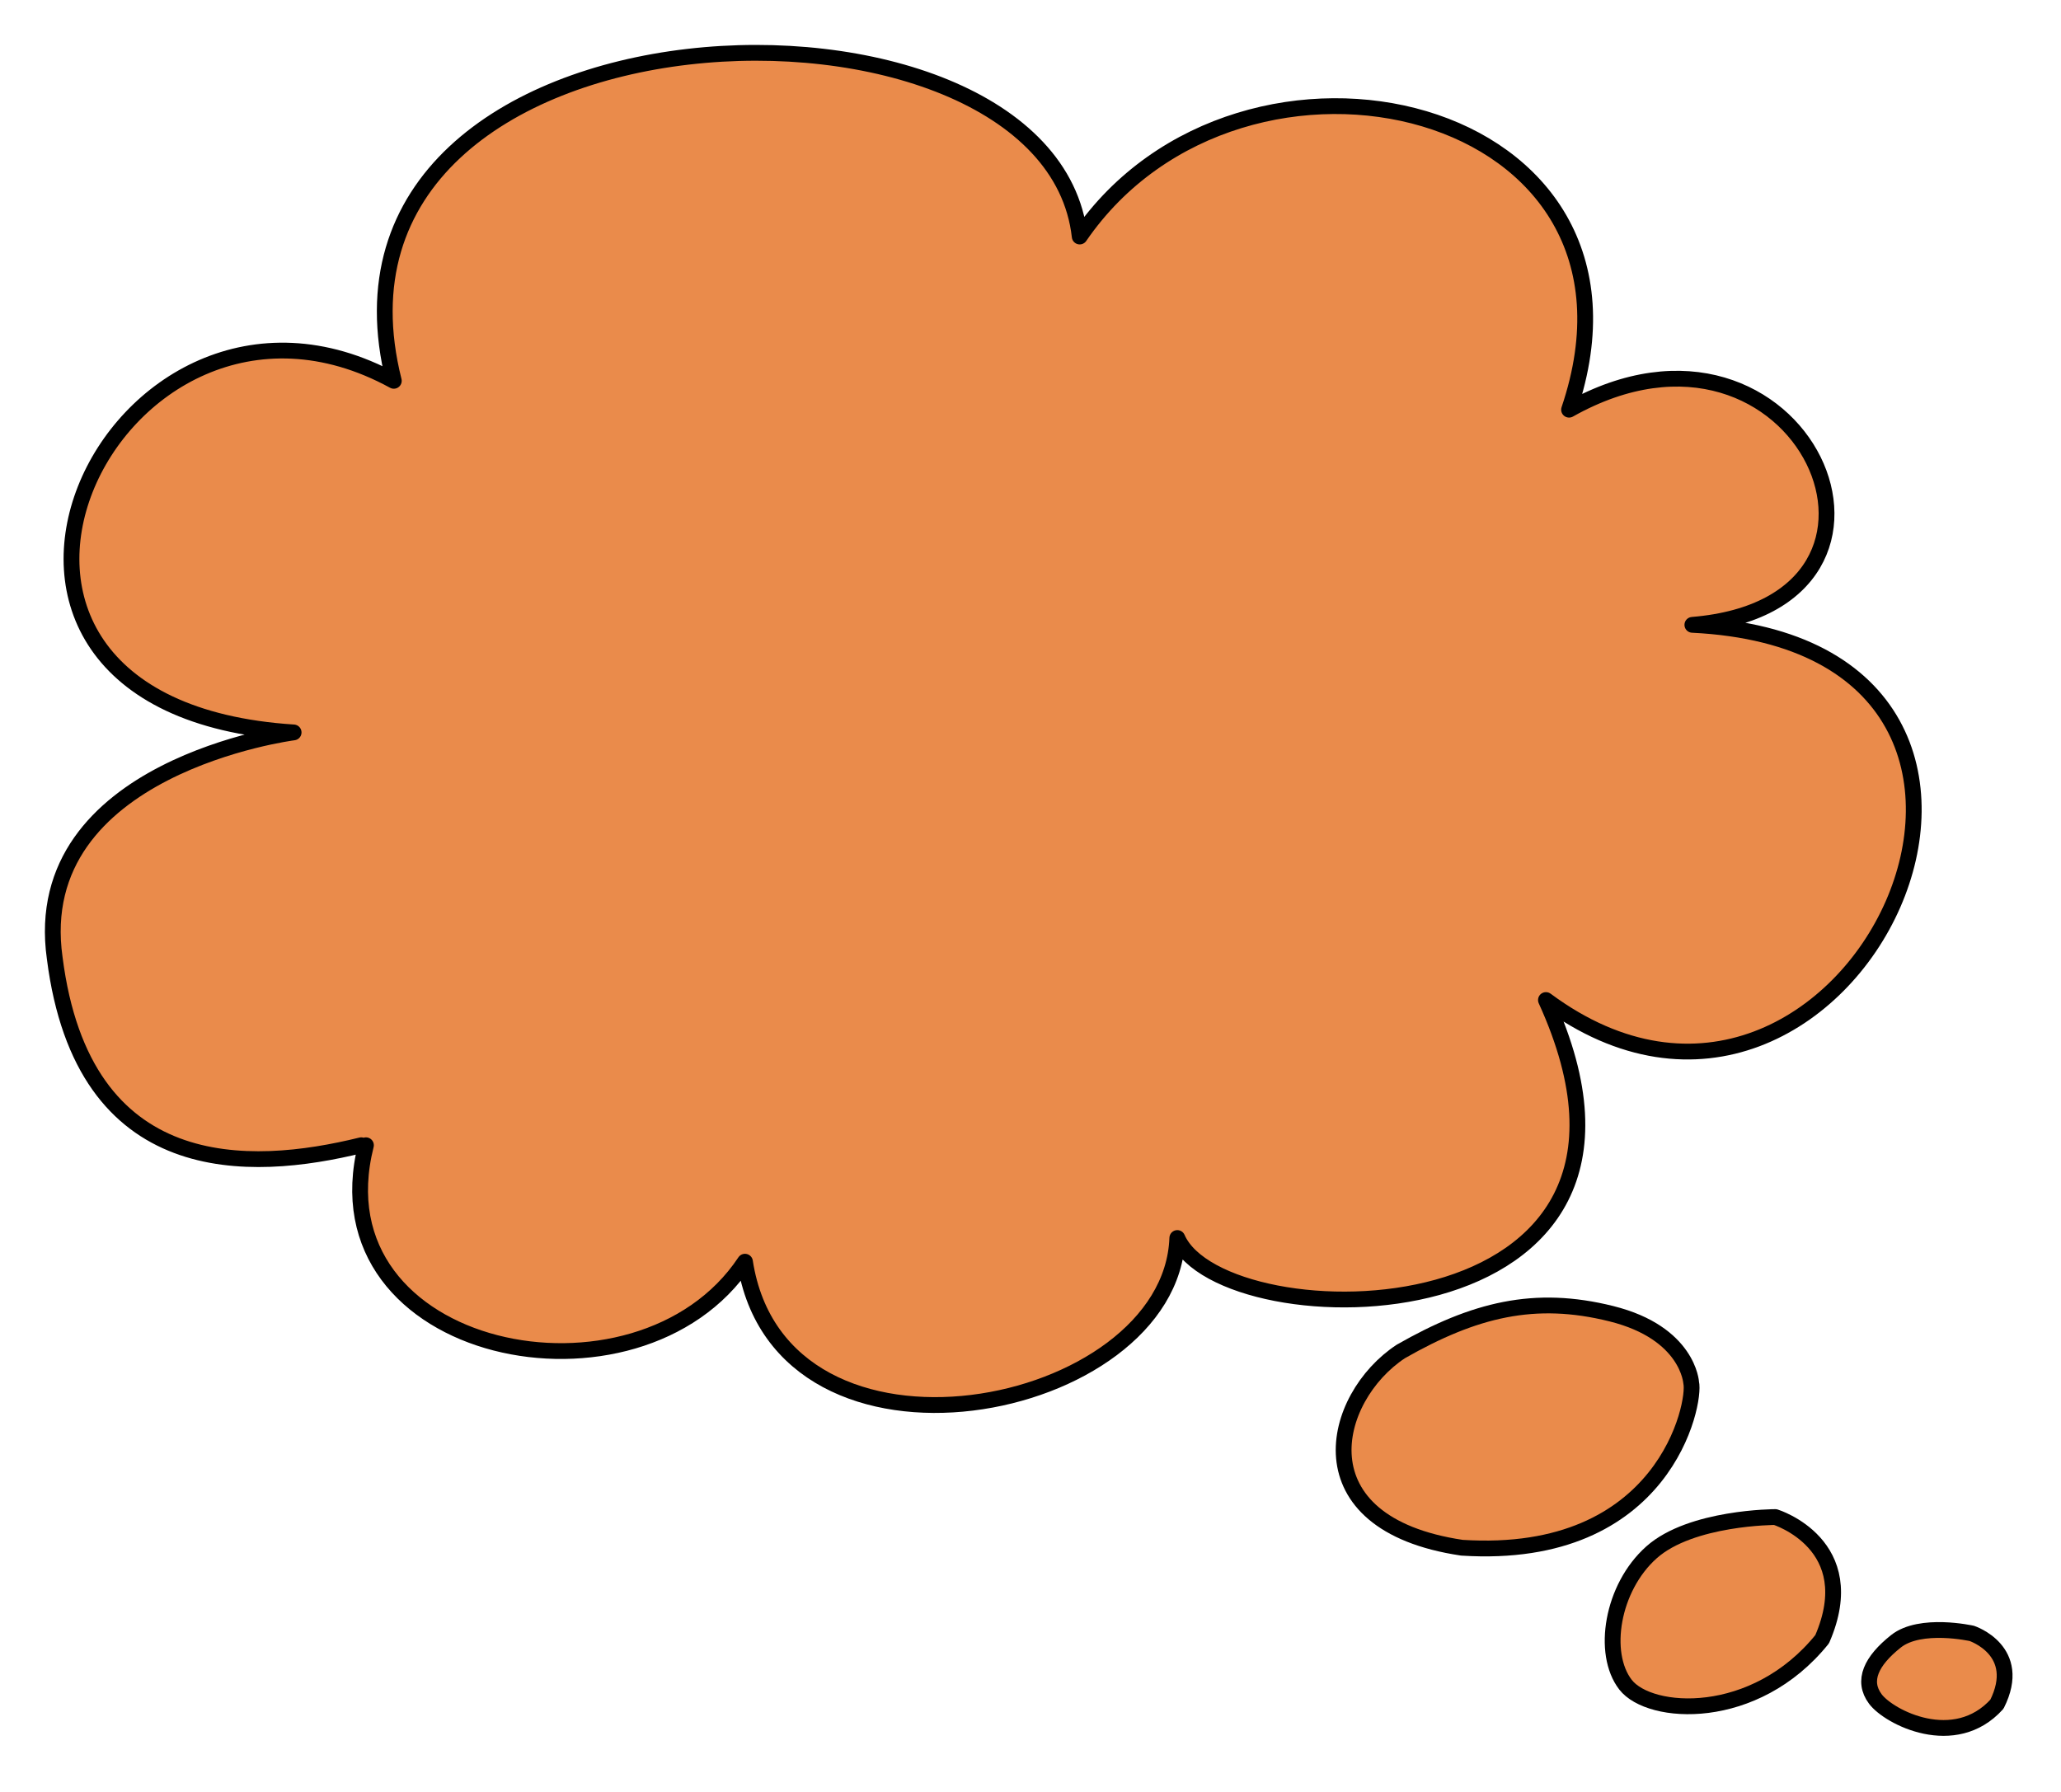 <?xml version="1.0" encoding="utf-8"?>
<!-- Generator: Adobe Illustrator 16.0.0, SVG Export Plug-In . SVG Version: 6.00 Build 0)  -->
<!DOCTYPE svg PUBLIC "-//W3C//DTD SVG 1.1//EN" "http://www.w3.org/Graphics/SVG/1.1/DTD/svg11.dtd">
<svg version="1.1" xmlns="http://www.w3.org/2000/svg" xmlns:xlink="http://www.w3.org/1999/xlink" x="0px" y="0px" width="522px"
	 height="454px" viewBox="0 0 522 454" enable-background="new 0 0 522 454" xml:space="preserve">
<g id="Layer_1">
	
		<path fill="#EA8B4B" stroke="#000000" stroke-width="4" stroke-linecap="round" stroke-linejoin="round" stroke-miterlimit="10" d="
		M92.684,290.102c-13.5,53.502,69,70.143,96,29.498l0,0c9.01,58.396,107.865,38.887,109.5-6c11.502,26.389,133.17,27,93.363-60.281
		c76.603,56.783,145.416-89.725,37.088-95.041c64.412-5.317,27.777-87.677-31.231-54.501
		c26.475-78.176-82.869-103.701-123.941-43.865C265.652-9.875,74.51-3.898,99.742,96.466
		c-71.103-38.864-128.824,82.415-25.375,89.063c0,0-67.34,8.637-60.508,57.155c7.188,56.477,49.372,54.375,77.632,47.418"/>
	
		<path fill="#EA8B4B" stroke="#000000" stroke-width="4" stroke-linecap="round" stroke-linejoin="round" stroke-miterlimit="10" d="
		M428.332,350.245c1.211,4.916-6.512,45.128-58.068,41.81c-41.293-6.127-33.196-38.041-15.473-49.716
		c18.619-10.622,33.896-14.426,53.361-9.556C427.617,337.652,428.332,350.245,428.332,350.245z"/>
	
		<path fill="#EA8B4B" stroke="#000000" stroke-width="4" stroke-linecap="round" stroke-linejoin="round" stroke-miterlimit="10" d="
		M449.65,384.286c0,0,22.289,6.907,11.856,30.942c-17.096,21.203-43.684,19.432-49.807,11.516c-6.125-7.923-3.443-24.6,6.594-33.526
		C428.332,384.287,449.65,384.286,449.65,384.286z"/>
	
		<path fill="#EA8B4B" stroke="#000000" stroke-width="4" stroke-linecap="round" stroke-linejoin="round" stroke-miterlimit="10" d="
		M499.418,413.761c0,0,13.162,4.349,6.352,17.933c-10.725,11.846-27.315,3.323-30.786-1.318c-3.476-4.646-1.007-9.676,5.204-14.611
		C486.402,410.823,499.418,413.761,499.418,413.761z"/>
</g>
<g id="Layer_2">
	
		<path opacity="0" fill="none" stroke="#000000" stroke-width="50" stroke-linecap="round" stroke-linejoin="round" stroke-miterlimit="10" d="
		M41.5,89.5c-7.369,29.623-26.144,57.367-33.222,86.771c25.5-22.846,34.063-62.81,58.103-87.68
		c1.474,12.733-5.213,25.906-10.473,37.059c-5.932,12.58-10.521,28.031-18.352,39.57c9.412-30.326,37.44-61.458,63.9-78.104
		c-0.163,14.456-16.156,36.196-21.522,49.104c-7.617,18.323-15.802,36.544-23.018,55.012c20.117-32.179,43.429-61.963,61.732-95.443
		c12.144-22.213,18.642-52.294,34.827-71.833c1.62,14.632-6.574,33.412-10.944,46.854c-6.466,19.885-14.409,41.282-24.169,59.881
		c4.231-19.817,18.253-41.653,26.044-60.529c5.643-13.671,11.996-27.596,16.159-41.764c-17.819,6.404-38.673,34.851-50.925,49.232
		c-0.958-16.465,13.359-41.725,21.087-56.195c-7.959,28.578-27.109,58.051-26.993,88.325c35.394-22.953,58.497-64.046,94.743-86.85
		c-0.522,19.542-19.215,44.125-26.4,61.65c-6.673,16.277-13.67,32.59-20.008,48.989c4.117-21.925,22.418-45.299,34.168-63.455
		c9.437-14.582,18.601-30.2,30.406-43.057c2.855,13.868-7.312,37.313-11.479,50.583c-5.89,18.758-12.908,48.276-25.779,63.021
		c7.814-16.636,18.001-32.481,26.647-48.783c8.032-15.144,13.956-32.319,23.543-46.588c-11.651,34.677-25.088,68.922-35.613,103.914
		c24.85-32.293,48.985-69.086,76.458-98.307c1.927,14.03-6.789,32.308-10.573,45.39c-4.205,14.536-9.972,29.113-15.316,42.897
		c7.833-19.903,22.198-39.904,33.587-57.784c6.063-9.52,12.953-28.16,23.06-34.25c2.976,13.74-4.619,31.406-9.156,43.934
		c-5.515,15.228-10.335,30.924-16.59,45.87c9.621-15.092,21.876-29.073,30.746-44.809c5.175-9.18,8.672-26.28,15.311-32.55
		c-4.1,30.807-19.897,59.839-23.992,90.778c5.059-5.262,7.323-14.521,10.266-21.049c6.155-13.659,14.19-26.009,21.699-38.913
		c9.689-16.65,17.63-34.33,26.982-51.057c0.037,14.957-8.419,33.957-12.51,48.36c-4.667,16.429-8.328,33.833-14.477,49.751
		c3.326-15.136,13.988-28.522,19.431-43.093c3.677-9.843,4.91-21.143,10.429-29.81c2.229,28.581-3.202,58.443-10.833,85.878
		c10.078-16.079,22.175-30.746,33.816-45.686c7.77-9.97,14.349-23.972,24.115-31.27c1.937,13.992-7.139,31.208-11.376,44.348
		c-4.434,13.749-7.13,31.195-16.435,42.553c9.402-17.985,29.624-40.623,46.652-51.831c2.354,14.315-6.197,25.543-7.784,38.681
		c10.389-12.337,17.756-29.94,30.135-40.028c3.968,8.068,0.396,22.767,1.044,32.175c1.636,0.655,1.407-0.445,2.849-0.865"/>
	
		<path opacity="0" fill="none" stroke="#000000" stroke-width="50" stroke-linecap="round" stroke-linejoin="round" stroke-miterlimit="10" d="
		M34.5,198.5c4.245,6.66-1.902,21.64-4.081,28.976c-5.33,17.946-9.659,36.014-14.85,53.992c15.238-8.545,27.666-36.035,35.47-50.877
		c11.423-21.724,15.126-47.412,27.417-68.374c1.979,19.979-8.957,45.292-15.053,63.751c-7.188,21.763-12.978,46.094-25.153,65.786
		c19.679-31.415,46.544-59.141,68.253-89.318c12.951-18.003,26.415-36.508,36.792-56.16c2.514-4.76,5.2-11.706,8.3-15.017
		c-16.961,63.166-49.685,122.222-66.236,185.677c20.578-20.239,32.984-58.614,44.767-84.262
		c9.915-21.582,20.331-43.116,28.86-65.299c2.821-7.338,4.678-16.719,9.45-23.042c2.135,38.254-10.747,75.107-13.875,112.745
		c16.723-23.912,30.112-51.467,44.108-76.979c6.526-11.896,14.537-40.114,25.697-47.577c1.158,7.394-3.017,15.437-5.304,22.328
		c-5.689,17.142-11.251,34.36-17.442,51.329c-6.564,17.994-14.405,43.95-26.859,58.347c12.459-25.067,30.917-47.591,46.88-70.4
		c12.814-18.311,30.463-37.724,38.381-59.105c-2.586,21.767-14.532,45.731-21.562,66.749c-7.823,23.39-17.389,47.822-23.116,71.834
		c16.616-21.483,29.582-47.324,44.222-70.273c15.944-24.993,34.379-48.564,48.148-74.855c4.265,15.227-10.869,41.654-15.391,56.207
		c-6.007,19.334-11.057,39.421-17.766,58.496c16.538-29.842,40.707-64.156,65.375-87.75c4.05,16.641-6.874,36.938-11.498,52.536
		c-4.891,16.5-10.291,32.805-15.918,48.968c4.591-19.361,19.568-37.508,30.237-53.918c11.543-17.754,22.03-39.618,37.596-54.133
		c1.647,15.27-9.707,37.11-14.683,51.721c-5.672,16.654-12.955,32.773-19.382,49.149c9.793-24.679,27.211-48.181,41.816-70.126
		c9.614-14.446,20.93-41.992,35.316-51.327c0.53,17.278-8.952,35.197-14.95,50.937c-5.959,15.641-10.9,32.309-18.335,47.358
		c5.34-16.888,18.148-31.585,28.165-45.92c6.164-8.822,11.843-21.759,21.078-27.42c1.707,16.423-7.359,35.239-12.986,50.148
		c-6.068,16.08-18.874,33.887-20.073,51.05c7.636-34.729,33.952-70.322,52.458-100.209c3.688,15.173-4.273,30.441-9.132,44.833
		c-4.704,13.936-8.112,30.091-14.518,42.97c3.848-14.447,15.097-28.439,23.823-40.145c4.277-5.738,10.128-17.203,16.411-19.44
		c1.048,16.313,1.969,32.254-7.861,46.043"/>
	
		<path opacity="0" fill="none" stroke="#000000" stroke-width="50" stroke-linecap="round" stroke-linejoin="round" stroke-miterlimit="10" d="
		M136.5,268.5c-0.173,27.18-2.797,57.37-12.554,82.968c11.343-25.139,25.127-49.342,37.554-73.968"/>
	
		<path opacity="0" fill="none" stroke="#000000" stroke-width="50" stroke-linecap="round" stroke-linejoin="round" stroke-miterlimit="10" d="
		M160.5,305.5c-1.709,11.707-2.405,23.789-6.908,34.855c14.335-18.577,23.687-45.139,41.75-59.748
		c1.104,17.09,1.365,36.64-5.876,52.449c1.967-13.848,13.281-34.141,24.239-42.856c4.383,15.446,1.083,42.013-4.232,57.127
		c4.035-11.351,13.433-21.551,19.993-31.508c8.511-12.918,15.898-27.01,26.229-38.602c10.695,16.457-2.476,62.567-11.348,78.997
		c10.494-32.778,36.832-58.046,48.963-89.652c2.384,25.047-9.783,48.896-18.001,72.024c2.198-15.429,20.176-33.666,29.267-45.275
		c8.135-10.387,17.186-23.468,26.756-31.791c1.905,17.052-5.304,36.475-9.735,52.824c3.353-19.234,18.274-40.189,29.302-56.019
		c3.281,9.929-7.531,29.096-11.167,38.09c-5.023,12.43-9.685,27.066-17.593,37.752c4.89-14.512,16.853-27.677,26.081-39.808
		c4.771-6.272,23.017-33.288,32.709-31.855c11.472,1.695,6.471,35.832,6.707,45.959c12.421-8.022,20.243-30.678,30.865-37.964"/>
	
		<path opacity="0" fill="none" stroke="#000000" stroke-width="50" stroke-linecap="round" stroke-linejoin="round" stroke-miterlimit="10" d="
		M358.5,343.5c-0.351,16.126-12.289,37.766-20.095,51.503c4.897-20.802,25.159-47.452,39.246-63.71
		c5.927,14.066-13.966,48.646-22.568,60.412c-1.865-12.396,22.166-38.499,31.253-46.357c0.951,12.928-3.696,27.403-1.546,39.588
		c6.953-14.279,14.385-33.678,25.407-45.212c1.447,9.946,0.632,24.402-4.511,32.875c-0.911-6.642,3.361-13.092,7.688-17.871
		c-0.334,1.701,0.741,1.997,1.125,2.772"/>
	
		<path opacity="0" fill="none" stroke="#000000" stroke-width="50" stroke-linecap="round" stroke-linejoin="round" stroke-miterlimit="10" d="
		M408.5,418.5c0.541,1.384-0.586,1.751,0.952,2.792c1.57-2.733,2.961-6.185,4.123-9.374c0.494,7.184-0.578,15.983-4.189,22.084
		c-0.721-13.173,8.345-34.039,15.931-44.625c0.577,9.274,2.188,21.816-0.69,30.603c2.19-8.476,5.74-16.892,8.945-25.037
		c-0.25,11.097,1.549,22.972-2.162,33.624c-0.388-14.955,9.488-44.344,19.956-54.823c4.7,10.536,1.238,30.199,1.087,42.446
		c1.229-8.54,5.251-15.735,5.048-24.689"/>
	
		<path opacity="0" fill="none" stroke="#000000" stroke-width="50" stroke-linecap="round" stroke-linejoin="round" stroke-miterlimit="10" d="
		M485.5,422.5c0.595,7.756-0.878,17.307-4.865,23.802c-1.623-12.022,6.915-33.046,12.785-43.686
		c1.076,11.899-2.794,24.444-10.236,33.885c-1.529-5.486-1.798-14.409,1.388-19.813c-0.085,3.914-0.895,7.746-2.134,11.443
		c0.329-5.599,2.962-11.118,6.059-15.711c3.751,4.348,5.962,14.614,6.148,20.938c0.607,0.27,1.244,0.365,1.91,0.288
		c0.336-0.987,1.488-2.544,1.922-3.319c2.291,2.879,3.856,0.98,7.023,2.173"/>
</g>
</svg>
